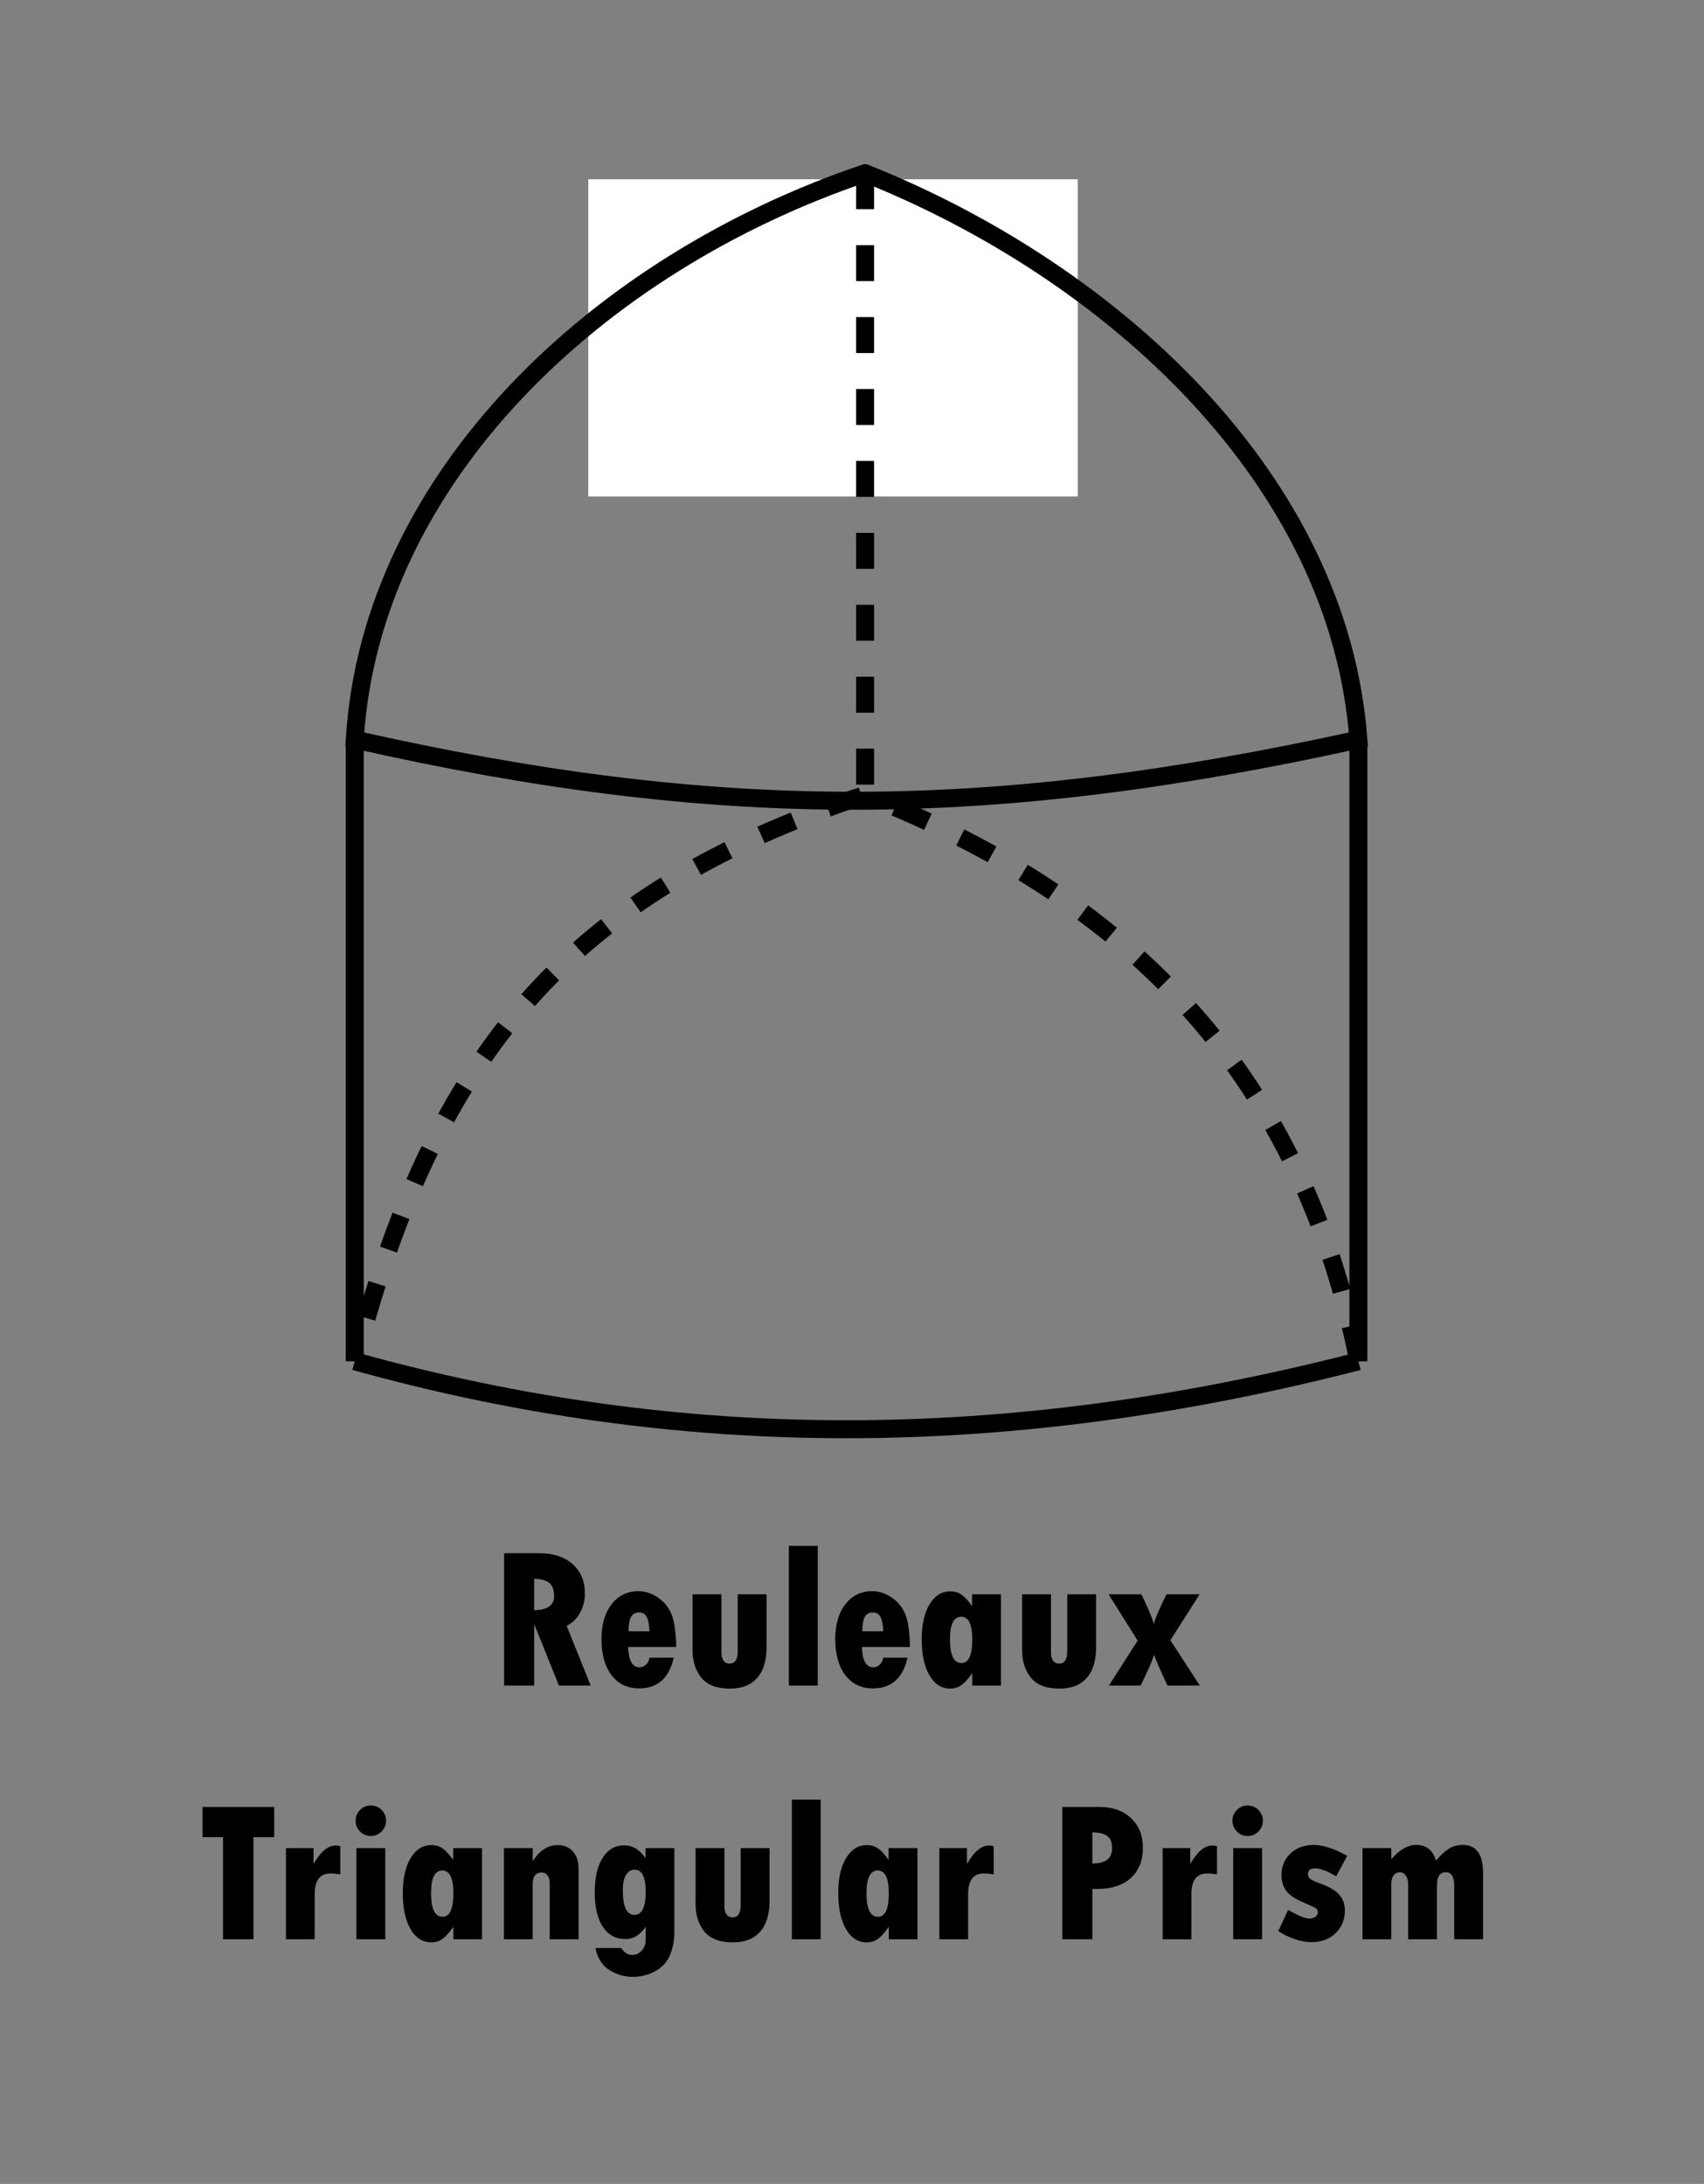 <svg xmlns="http://www.w3.org/2000/svg" width="537.098" height="688.526" viewBox="0 0 142.107 182.173"><rect x="0" y="0" width="142.107" height="182.173" fill="#808080" stroke="none"/><g transform="translate(-34.78 -52.077)"><g aria-label="Reuleaux Triangular Prism" style="line-height:1.25;-inkscape-font-specification:'Tw Cen MT Condensed Extra Bold, ';text-align:center" font-weight="400" font-size="16.933" font-family="Tw Cen MT Condensed Extra Bold" letter-spacing="0" word-spacing="0" text-anchor="middle" stroke-width=".265"><path d="M76.822 181.64h2.918q1.77 0 2.795.91t1.025 2.472q0 .802-.388 1.555-.389.744-1.133 1.124l2 4.978h-2.645l-2.026-5.028h-.041v5.028h-2.505zm2.505 2.134v2.62q1.662-.032 1.662-1.165 0-.77-.389-1.1-.38-.33-1.273-.355zM88.943 190.355h2.026q-.58 2.563-2.894 2.563-1.447 0-2.29-1.1-.844-1.099-.844-3.034 0-1.802.843-2.885.844-1.092 2.241-1.092.843 0 1.62.53.778.52 1.133 1.388.356.869.397 2.737h-4.01q.05 1.695.943 1.695.306 0 .545-.223.24-.223.29-.579zm-1.745-2.2h1.745q-.025-.801-.223-1.182-.199-.388-.629-.388-.48 0-.686.372-.207.372-.207 1.199zM92.54 185.072h2.406v4.895q0 .38.173.636.182.248.488.248.695 0 .695-1.017v-4.762h2.406v4.407q0 1.678-.786 2.571-.785.885-2.265.885-1.654 0-2.39-.91-.728-.91-.728-2.273zM100.568 181.029h2.406v11.65h-2.406zM108.44 190.355h2.025q-.579 2.563-2.894 2.563-1.447 0-2.29-1.1-.844-1.099-.844-3.034 0-1.802.844-2.885.843-1.092 2.24-1.092.844 0 1.621.53.777.52 1.133 1.388.355.869.397 2.737h-4.01q.05 1.695.942 1.695.306 0 .546-.223.24-.223.29-.579zm-1.745-2.2h1.744q-.025-.801-.223-1.182-.198-.388-.628-.388-.48 0-.687.372-.206.372-.206 1.199zM115.864 192.679v-1h-.033q-.438.644-.852.95-.405.306-.959.306-1.083 0-1.728-1.108t-.645-3.01q0-1.827.654-2.91.653-1.083 1.72-1.083.57 0 .967.29.397.28.827.909h.033v-.951h2.406v7.607zm0-3.845q0-1.894-.926-1.894-.934 0-.934 1.894 0 1.968.967 1.968.893 0 .893-1.968zM120.023 185.072h2.406v4.895q0 .38.174.636.182.248.488.248.694 0 .694-1.017v-4.762h2.406v4.407q0 1.678-.785 2.571-.786.885-2.266.885-1.653 0-2.39-.91-.727-.91-.727-2.273zM127.233 185.072h2.745q.926 1.976 1.017 2.439h.033q.132-.637 1.034-2.44h2.761l-2.439 3.829 2.456 3.779h-2.696q-.802-1.712-1.116-2.539h-.033q-.033.29-.48 1.249l-.603 1.29h-2.654l2.398-3.746zM51.67 202.807h5.978v2.522h-1.729v8.516h-2.538v-8.516H51.67zM60.926 206.238v1.274h.033q.86-1.489 1.81-1.489.141 0 .39.05v2.357q-.439-.075-.811-.075-1.323 0-1.323 1.712v3.778h-2.398v-7.607zM64.436 203.956q0-.529.372-.9.372-.373.893-.373.529 0 .901.372t.372.901q0 .521-.372.902-.372.372-.901.372-.513 0-.893-.372-.372-.38-.372-.902zm.066 2.282h2.406v7.607h-2.406zM72.588 213.845v-1h-.033q-.438.645-.851.95-.406.307-.96.307-1.083 0-1.728-1.108t-.645-3.01q0-1.827.654-2.91.653-1.084 1.72-1.084.57 0 .967.29.397.28.827.91h.033v-.952h2.406v7.607zm0-3.844q0-1.894-.926-1.894-.934 0-.934 1.894 0 1.967.967 1.967.893 0 .893-1.967zM79.203 206.238v1.034h.041q.844-1.282 2.059-1.282.794 0 1.257.53.471.529.471 1.43v5.895h-2.406v-4.688q0-.388-.182-.637-.182-.248-.471-.248-.77 0-.77.968v4.605h-2.397v-7.607zM88.629 213.878v-1.083q-.703 1.034-1.67 1.034-1.224 0-1.902-1.017-.678-1.026-.678-2.894 0-1.827.661-2.87.662-1.041 1.81-1.041 1.026 0 1.729 1.033h.033v-.802h2.406v7.045q0 .967-.347 1.836-.34.868-1.207 1.364-.868.496-1.902.496-1.034 0-1.943-.554-.91-.554-1.182-1.852h2.15q.371.579.925.579.472 0 .794-.372.323-.364.323-.902zm0-3.993q0-1.844-.926-1.844-.455 0-.72.446-.264.447-.264 1.24 0 2.084.967 2.084.943 0 .943-1.926zM92.788 206.238h2.406v4.895q0 .38.173.637.182.248.488.248.695 0 .695-1.017v-4.763h2.406v4.407q0 1.679-.786 2.572-.785.885-2.265.885-1.654 0-2.39-.91-.727-.91-.727-2.274zM100.816 202.195h2.406v11.65h-2.406zM108.902 213.845v-1h-.033q-.438.645-.851.95-.406.307-.96.307-1.083 0-1.728-1.108t-.645-3.01q0-1.827.654-2.91.653-1.084 1.72-1.084.57 0 .967.29.397.28.827.91h.033v-.952h2.406v7.607zm0-3.844q0-1.894-.926-1.894-.934 0-.934 1.894 0 1.967.967 1.967.893 0 .893-1.967zM115.418 206.238v1.274h.033q.86-1.489 1.81-1.489.141 0 .39.05v2.357q-.44-.075-.811-.075-1.323 0-1.323 1.712v3.778h-2.398v-7.607zM123.372 202.807h3.1q1.637 0 2.63.934.992.935.992 2.464 0 1.613-1.009 2.53-1 .91-2.778.91h-.43v4.2h-2.505zm2.505 2.117v2.604q.843-.016 1.24-.322.405-.306.405-.968 0-.71-.388-1-.389-.298-1.257-.314zM134.038 206.238v1.274h.033q.86-1.489 1.81-1.489.141 0 .39.05v2.357q-.439-.075-.811-.075-1.323 0-1.323 1.712v3.778h-2.398v-7.607zM137.56 203.956q0-.529.372-.9.372-.373.893-.373.53 0 .901.372.372.372.372.901 0 .521-.372.902-.372.372-.901.372-.513 0-.893-.372-.372-.38-.372-.902zm.066 2.282h2.406v7.607h-2.406zM142.207 211.39q1.232.727 1.777.727.298 0 .496-.149.199-.157.199-.372 0-.231-.165-.339-.166-.107-1.24-.579-.86-.38-1.24-.892-.381-.521-.381-1.29 0-1.1.752-1.811.76-.711 1.935-.711 1.141 0 2.795.91l-.926 1.71q-1.075-.66-1.762-.66-.595 0-.595.479 0 .232.215.405.223.166.802.372 1.083.38 1.571.91.496.529.496 1.34 0 1.157-.777 1.9-.777.745-1.984.745-1.307 0-2.795-.918zM150.806 206.238v.935q1.025-1.2 2.083-1.2 1.274 0 1.646 1.316.578-.687 1.075-1 .504-.315 1.174-.315 1.678 0 1.678 2.348v5.523h-2.406v-4.49q0-1.1-.711-1.1-.728 0-.728 1.084v4.506h-2.406v-4.622q0-.421-.198-.694-.19-.273-.496-.273-.323 0-.521.264-.19.265-.19.72v4.605h-2.398v-7.607z" style="-inkscape-font-specification:'Tw Cen MT Condensed Extra Bold, ';text-align:center"/></g><rect width="40.821" height="26.458" x="83.841" y="67.033" ry="0" fill="#fff" stroke-width="1.673" stroke-dasharray="3.345,3.345"/><path d="M106.924 66.527C84.597 74.064 65.7 91.975 64.365 113.77c30.168 6.804 52.776 6.804 83.7 0-1.619-21.795-20.624-39.055-41.14-47.243z" fill="none" stroke="#000" stroke-width="1.5"/><path d="M148.065 165.629c-4.642-23.307-18.356-38.3-41.14-47.243-24.77 8.188-35.933 21.668-42.56 47.243" fill="none" stroke="#000" stroke-width="1.5" stroke-dasharray="3,3"/><path d="M64.365 165.629c27.144 7.56 54.288 7.56 83.7 0M64.365 113.77v51.859M148.065 113.77v51.859" fill="none" stroke="#000" stroke-width="1.5"/><path d="M106.924 66.527v51.859" fill="none" stroke="#000" stroke-width="1.5" stroke-dasharray="3,3"/></g></svg>